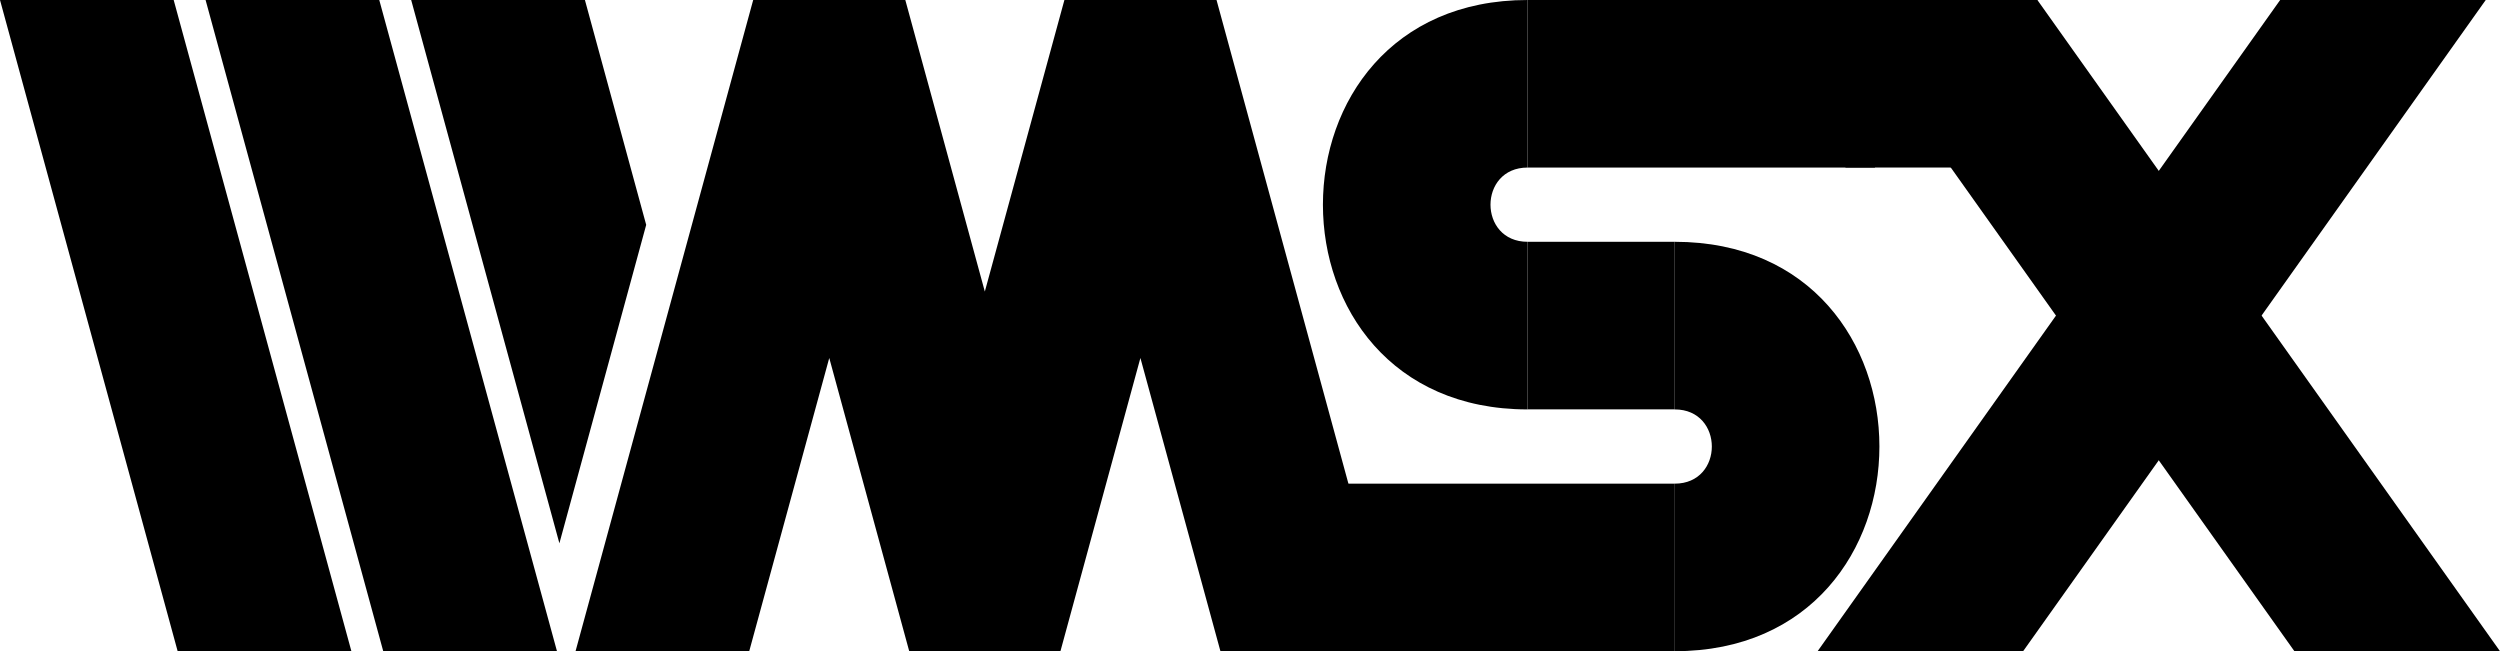 <?xml version="1.0" encoding="utf-8"?>
<!-- Generator: Adobe Illustrator 26.0.3, SVG Export Plug-In . SVG Version: 6.00 Build 0)  -->
<svg version="1.1" id="Layer_1" xmlns="http://www.w3.org/2000/svg" xmlns:xlink="http://www.w3.org/1999/xlink" x="0px" y="0px"
	 viewBox="0 0 3839 1000" style="enable-background:new 0 0 3839 1000;" xml:space="preserve">
<style type="text/css">
	.st0{fill:#FFFFFF;}
	.st1{fill:#FFFFFA;}
	.st2{fill:#FF0000;}
</style>
<g>
	<polygon points="3095.2,257.3 2833.9,257.3 2833.9,0 3128.6,0 	"/>
	<rect x="2050.4" y="742.7" width="521.4" height="257.3"/>
	<rect x="2345.8" y="371.3" width="225.9" height="257.3"/>
	<path d="M2345.8,628.7c-419.1,0-419.1-628.7,0-628.7c0,85.8,0,171.6,0,257.3c-76,0-76,114,0,114
		C2345.8,457.2,2345.8,543,2345.8,628.7z"/>
	<path d="M2571.7,371.3c419.1,0,419.1,628.7,0,628.7c0-85.8,0-171.6,0-257.3c76,0,76-114,0-114
		C2571.7,543,2571.7,457.2,2571.7,371.3z"/>
	<polygon points="3839,1000 3128.6,0 2904.5,129 3523.3,1000 	"/>
	<polygon points="2791.1,1000 3501.4,0 3817.1,0 3106.7,1000 	"/>
	<rect x="2345.8" width="533.4" height="257.3"/>
	<polygon points="1150.5,1000 1273.4,549.7 1396.2,1000 1628.4,1000 1751.2,549.7 1874.1,1000 2140.8,1000 1868.1,0 1634.5,0 
		1512.3,447.7 1390.2,0 1156.6,0 883.8,1000 	"/>
	<g>
		<g>
			<polygon points="898.2,0 631.4,0 859,834.3 992.3,345.3 			"/>
		</g>
		<polygon points="315.7,0 588.5,1000 855.3,1000 582.4,0 		"/>
		<polygon points="0,0 272.8,1000 539.6,1000 266.7,0 		"/>
	</g>
</g>
</svg>
